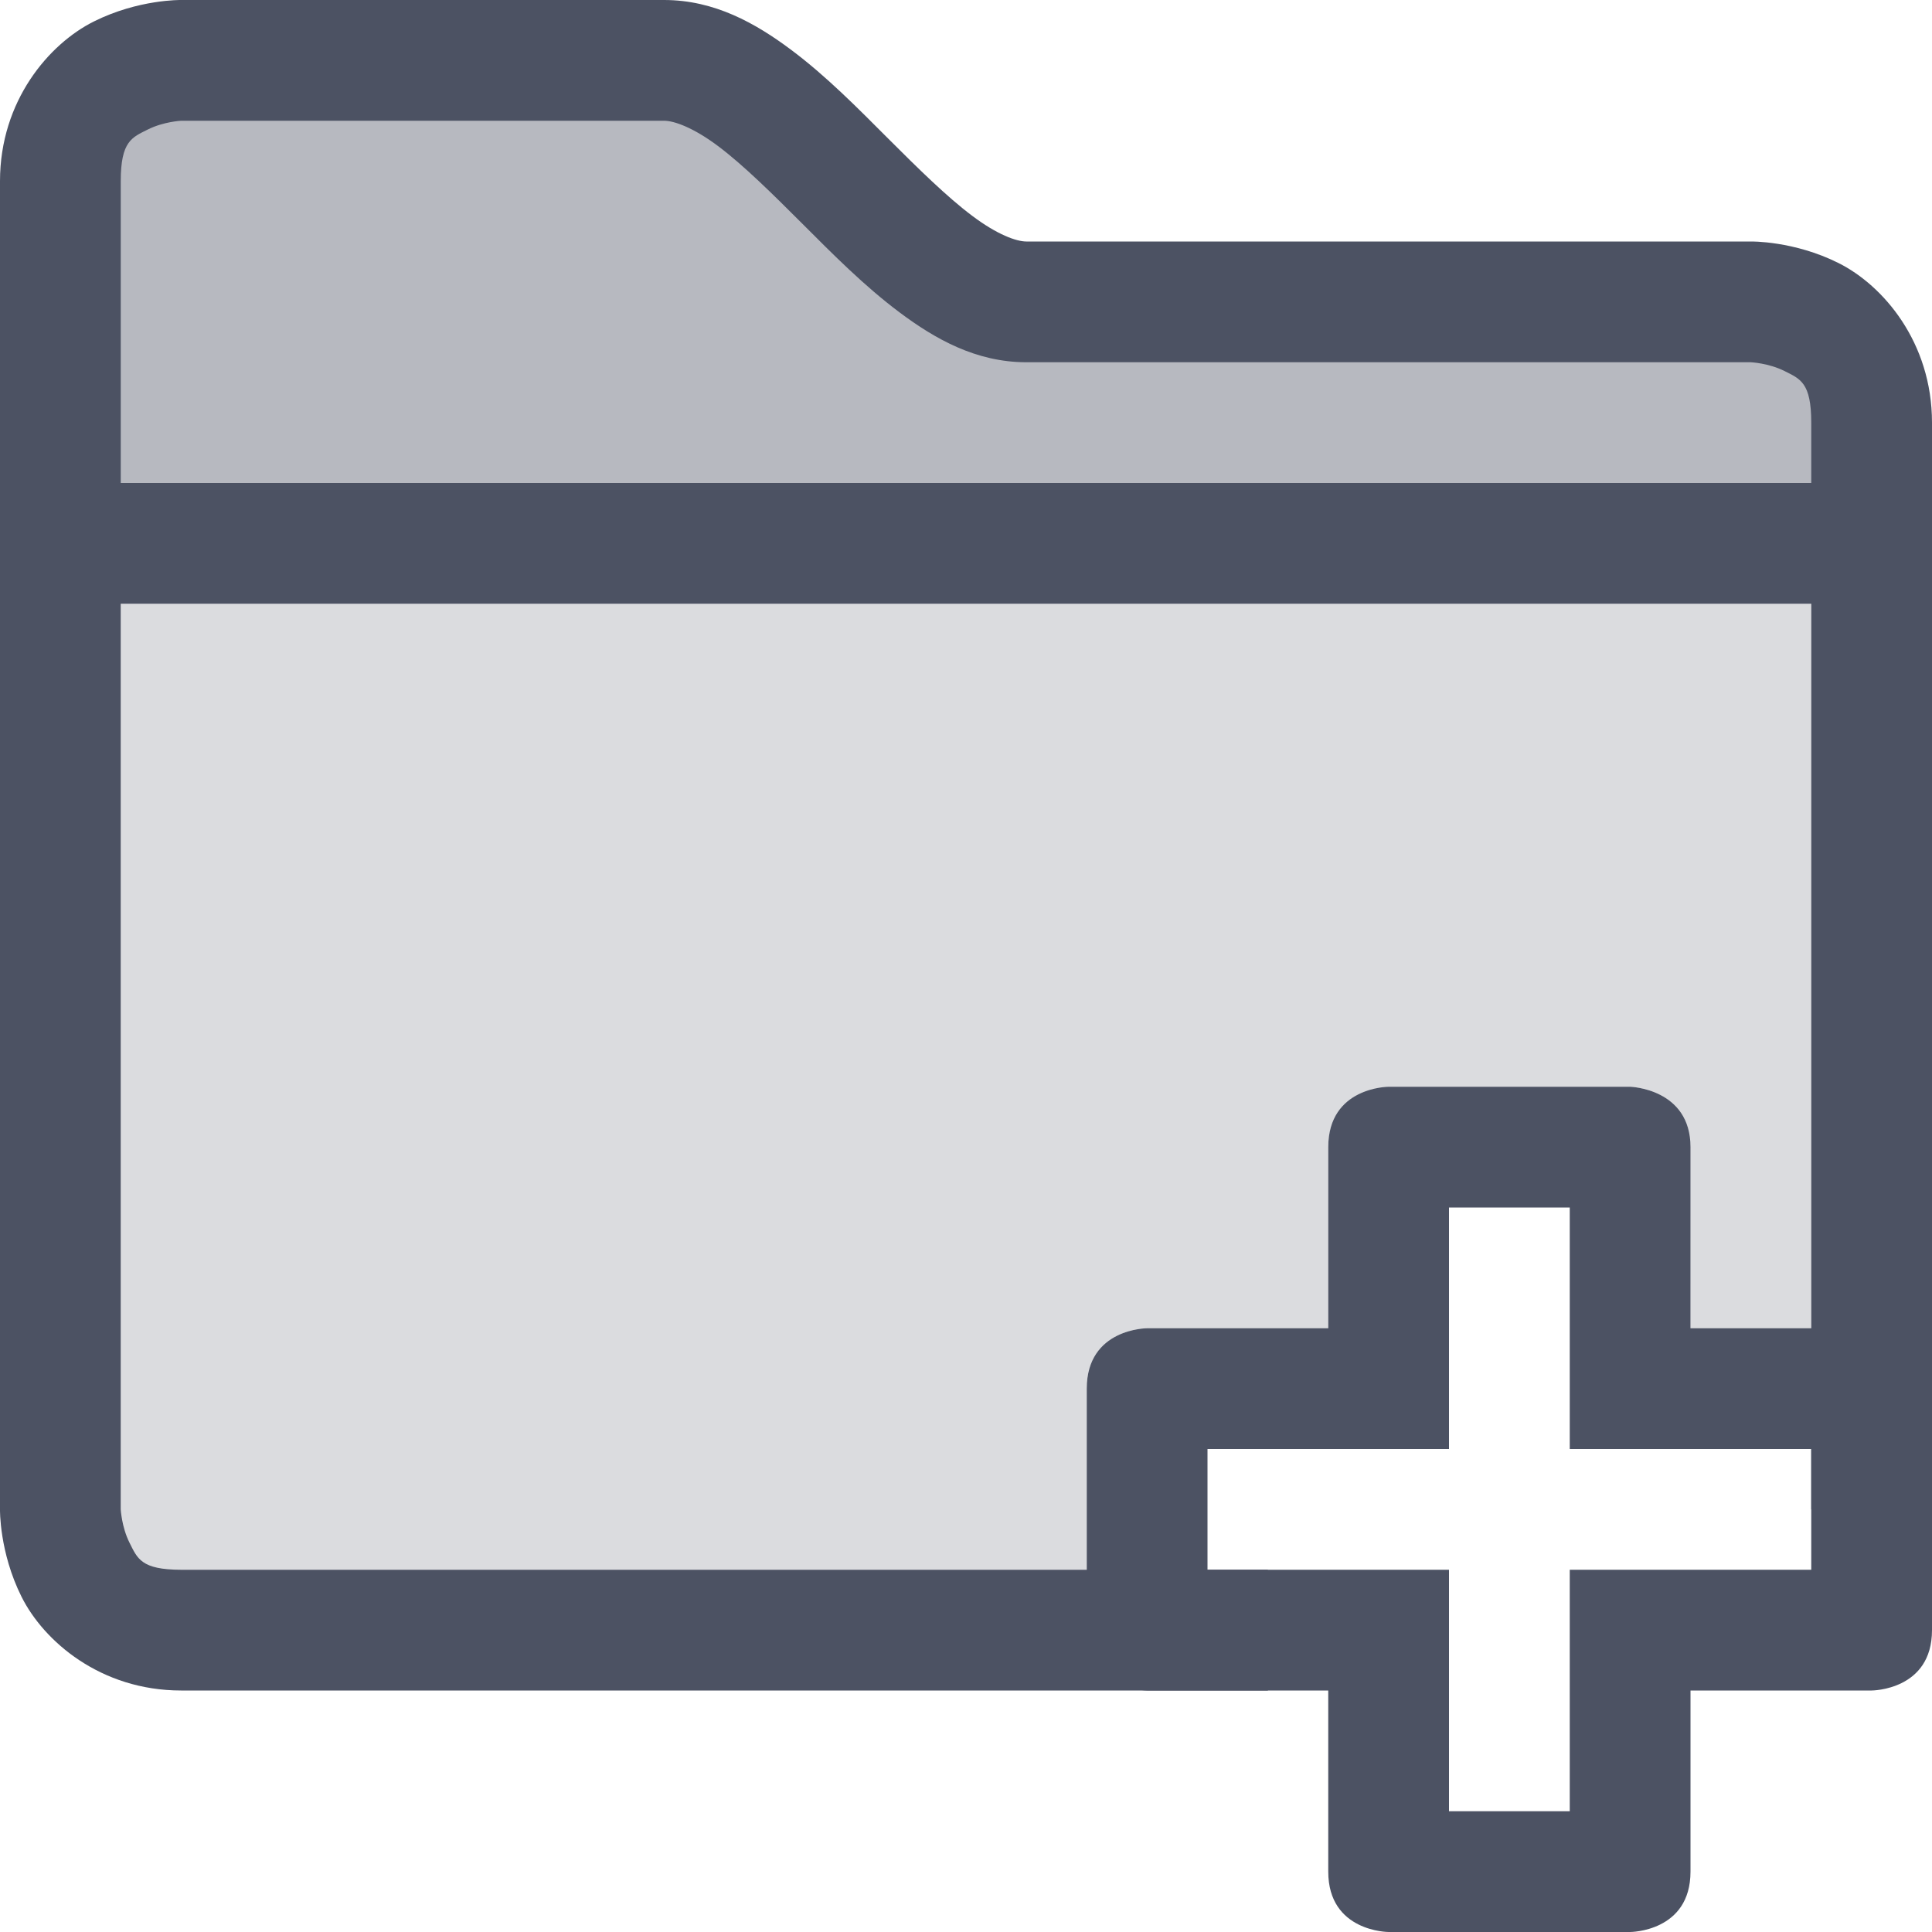 <svg xmlns="http://www.w3.org/2000/svg" xmlns:osb="http://www.openswatchbook.org/uri/2009/osb" xmlns:svg="http://www.w3.org/2000/svg" id="svg7384" width="16" height="16" version="1.1" style="enable-background:new"><title id="title8473">Solus Symbolic Icon Theme</title><defs id="defs7386"><linearGradient id="linearGradient6882" osb:paint="solid"><stop id="stop6884" offset="0" style="stop-color:#555;stop-opacity:1"/></linearGradient><linearGradient id="linearGradient5606" osb:paint="solid"><stop id="stop5608" offset="0" style="stop-color:#000;stop-opacity:1"/></linearGradient><filter id="filter7554" style="color-interpolation-filters:sRGB"><feBlend id="feBlend7556" in2="BackgroundImage" mode="darken"/></filter></defs><g id="layer12" transform="translate(-485,-5)" style="display:inline"><path id="path7095-5" d="m 496.5,14 c 0,0 -0.5,0 -0.5,0.5 V 16 h -1.5 c 0,0 -0.5,0 -0.5,0.5 v 2 c 0,0.5 0.5,0.5 0.5,0.5 h 1.5 v 1.5 c 0,0.5 0.5,0.5 0.5,0.5 h 2 c 0,0 0.5,0 0.5,-0.5 V 19 h 1.5 c 0,0 0.5,0 0.5,-0.5 v -2 c 0,-0.5 -0.5,-0.5 -0.5,-0.5 h -1.5 l 2e-4,-1.5 c 0,-0.486 -0.5,-0.5 -0.5,-0.5 z m 0.5,1 h 1 v 2 h 2 v 1 h -2 v 2 h -1 v -2 h -2 v -1 h 2 v -0.5 z" style="color:#000;font-style:normal;font-variant:normal;font-weight:400;font-stretch:normal;font-size:medium;line-height:normal;font-family:sans-serif;font-variant-ligatures:normal;font-variant-position:normal;font-variant-caps:normal;font-variant-numeric:normal;font-variant-alternates:normal;font-feature-settings:normal;text-indent:0;text-align:start;text-decoration:none;text-decoration-line:none;text-decoration-style:solid;text-decoration-color:#000;letter-spacing:normal;word-spacing:normal;text-transform:none;writing-mode:lr-tb;direction:ltr;text-orientation:mixed;dominant-baseline:auto;baseline-shift:baseline;text-anchor:start;white-space:normal;shape-padding:0;clip-rule:nonzero;display:inline;overflow:visible;visibility:visible;opacity:1;isolation:auto;mix-blend-mode:normal;color-interpolation:sRGB;color-interpolation-filters:linearRGB;solid-color:#000;solid-opacity:1;vector-effect:none;fill:#4c5263;fill-opacity:1;fill-rule:evenodd;stroke:none;stroke-width:1px;stroke-linecap:butt;stroke-linejoin:miter;stroke-miterlimit:4;stroke-dasharray:none;stroke-dashoffset:0;stroke-opacity:1;color-rendering:auto;image-rendering:auto;shape-rendering:auto;text-rendering:auto;enable-background:accumulate"/><path id="path6944-5" d="m 486.5,5.5 c 0,0 -1,0 -1,1 V 9 h 15 V 8.5 c 0,-1 -1,-1 -1,-1 h -6 c -1,0 -2,-2 -3,-2 z" style="color:#000;font-style:normal;font-variant:normal;font-weight:400;font-stretch:normal;font-size:medium;line-height:normal;font-family:Sans;-inkscape-font-specification:Sans;text-indent:0;text-align:start;text-decoration:none;text-decoration-line:none;letter-spacing:normal;word-spacing:normal;text-transform:none;writing-mode:lr-tb;direction:ltr;baseline-shift:baseline;text-anchor:start;display:inline;overflow:visible;visibility:visible;opacity:.4;fill:#4c5263;fill-opacity:1;stroke:none;stroke-width:1;stroke-miterlimit:4;stroke-dasharray:none;stroke-opacity:1;marker:none;enable-background:accumulate"/><path id="path5057-4-62" d="m 486.5,5 c 0,0 -0.353,-0.007 -0.723,0.178 C 485.408,5.362 485,5.833 485,6.5 v 11 c 0,0 -0.007,0.353 0.178,0.723 C 485.362,18.592 485.833,19 486.5,19 h 9 v -1 h -9 c -0.333,0 -0.362,-0.094 -0.428,-0.225 C 486.007,17.645 486,17.5 486,17.5 v -11 c 0,-0.333 0.094,-0.362 0.225,-0.428 C 486.355,6.007 486.5,6 486.5,6 h 4 c 0.083,2.5e-6 0.244,0.057 0.451,0.213 0.207,0.156 0.445,0.391 0.695,0.641 0.25,0.25 0.512,0.515 0.805,0.734 C 492.744,7.807 493.083,8 493.5,8 h 6 c 0,0 0.147,0.007 0.277,0.072 C 499.908,8.138 500,8.167 500,8.5 v 9 h 1 v -9 C 501,7.833 500.594,7.362 500.225,7.178 499.855,6.993 499.5,7 499.5,7 h -6 c -0.083,0 -0.242,-0.057 -0.449,-0.213 -0.207,-0.155 -0.447,-0.391 -0.697,-0.641 -0.25,-0.25 -0.51,-0.515 -0.803,-0.734 C 491.258,5.193 490.917,5 490.5,5 Z" style="color:#000;font-style:normal;font-variant:normal;font-weight:400;font-stretch:normal;font-size:medium;line-height:normal;font-family:Sans;-inkscape-font-specification:Sans;font-variant-ligatures:normal;font-variant-position:normal;font-variant-caps:normal;font-variant-numeric:normal;font-variant-alternates:normal;font-feature-settings:normal;text-indent:0;text-align:start;text-decoration:none;text-decoration-line:none;text-decoration-style:solid;text-decoration-color:#000;letter-spacing:normal;word-spacing:normal;text-transform:none;writing-mode:lr-tb;direction:ltr;text-orientation:mixed;dominant-baseline:auto;baseline-shift:baseline;text-anchor:start;white-space:normal;shape-padding:0;clip-rule:nonzero;display:inline;overflow:visible;visibility:visible;opacity:1;isolation:auto;mix-blend-mode:normal;color-interpolation:sRGB;color-interpolation-filters:linearRGB;solid-color:#000;solid-opacity:1;vector-effect:none;fill:#4c5263;fill-opacity:1;fill-rule:nonzero;stroke:none;stroke-width:1;stroke-linecap:butt;stroke-linejoin:miter;stroke-miterlimit:4;stroke-dasharray:none;stroke-dashoffset:0;stroke-opacity:1;marker:none;color-rendering:auto;image-rendering:auto;shape-rendering:auto;text-rendering:auto;enable-background:accumulate"/><path id="rect6568-91" d="m 485.5,9 h 15 v 1 h -15 z" style="opacity:1;fill:#4c5263;fill-opacity:1;stroke:none;stroke-width:1;stroke-linecap:round;stroke-linejoin:round;stroke-miterlimit:4;stroke-dasharray:none;stroke-dashoffset:0;stroke-opacity:1"/><path id="rect6573-2" d="m 486,10 v 8 h 8 v -1.5 c 0,-0.5 0.5,-0.5 0.5,-0.5 h 1.5 v -1.5 c 0,-0.5 0.5,-0.5 0.5,-0.5 h 2 c 0,0 0.5,0.014 0.5,0.5 V 16 h 1 v -6 z" style="opacity:.2;fill:#4c5263;fill-opacity:1;stroke:none;stroke-width:1;stroke-linecap:round;stroke-linejoin:round;stroke-miterlimit:4;stroke-dasharray:none;stroke-dashoffset:0;stroke-opacity:1"/></g></svg>